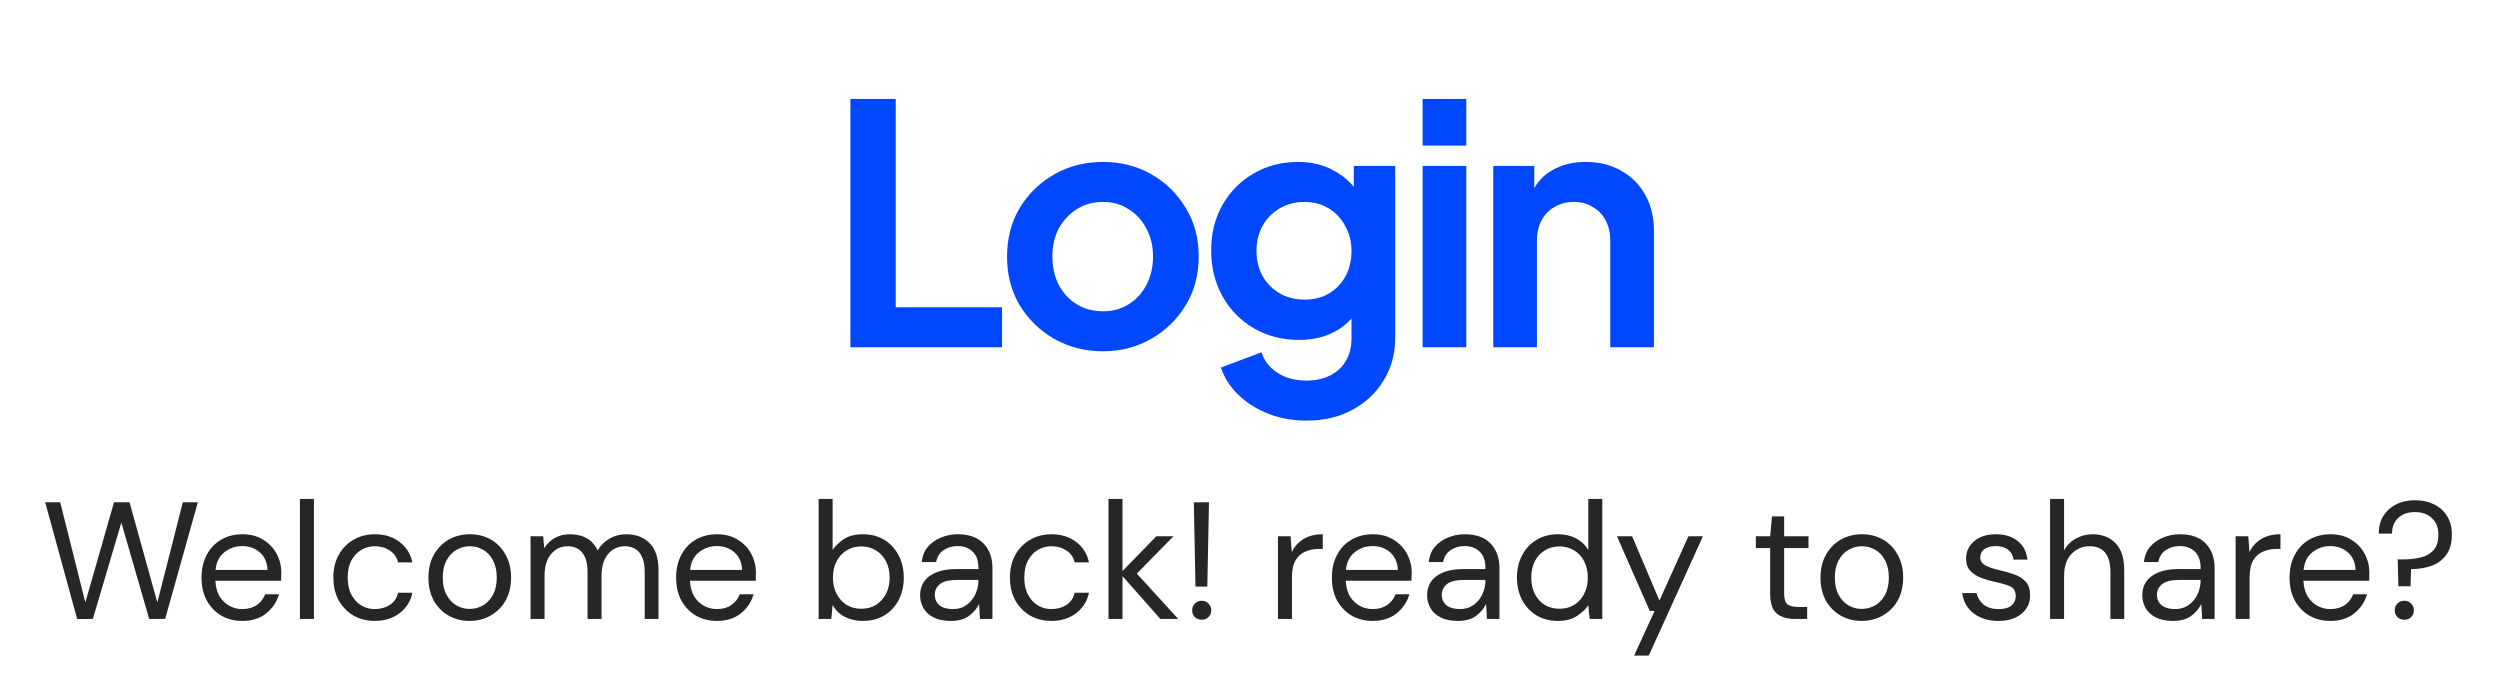 <svg width="180" height="49" viewBox="0 0 180 49" fill="none" xmlns="http://www.w3.org/2000/svg">
<path d="M61.228 25.003V7.123H64.492V22.123H72.148V25.003H61.228ZM79.419 25.291C78.139 25.291 76.971 24.995 75.915 24.403C74.875 23.811 74.043 23.003 73.419 21.979C72.811 20.955 72.507 19.787 72.507 18.475C72.507 17.163 72.811 15.995 73.419 14.971C74.043 13.947 74.875 13.139 75.915 12.547C76.955 11.955 78.123 11.659 79.419 11.659C80.699 11.659 81.859 11.955 82.899 12.547C83.939 13.139 84.763 13.947 85.371 14.971C85.995 15.979 86.307 17.147 86.307 18.475C86.307 19.787 85.995 20.955 85.371 21.979C84.747 23.003 83.915 23.811 82.875 24.403C81.835 24.995 80.683 25.291 79.419 25.291ZM79.419 22.411C80.123 22.411 80.739 22.243 81.267 21.907C81.811 21.571 82.235 21.107 82.539 20.515C82.859 19.907 83.019 19.227 83.019 18.475C83.019 17.707 82.859 17.035 82.539 16.459C82.235 15.867 81.811 15.403 81.267 15.067C80.739 14.715 80.123 14.539 79.419 14.539C78.699 14.539 78.067 14.715 77.523 15.067C76.979 15.403 76.547 15.867 76.227 16.459C75.923 17.035 75.771 17.707 75.771 18.475C75.771 19.227 75.923 19.907 76.227 20.515C76.547 21.107 76.979 21.571 77.523 21.907C78.067 22.243 78.699 22.411 79.419 22.411ZM94.067 30.283C93.091 30.283 92.188 30.123 91.356 29.803C90.523 29.483 89.803 29.035 89.195 28.459C88.603 27.899 88.171 27.235 87.9 26.467L90.828 25.363C91.019 25.971 91.395 26.459 91.956 26.827C92.531 27.211 93.236 27.403 94.067 27.403C94.707 27.403 95.267 27.283 95.748 27.043C96.243 26.803 96.627 26.451 96.9 25.987C97.171 25.539 97.308 24.995 97.308 24.355V21.379L97.907 22.099C97.46 22.883 96.859 23.475 96.108 23.875C95.356 24.275 94.499 24.475 93.54 24.475C92.323 24.475 91.236 24.195 90.275 23.635C89.316 23.075 88.564 22.307 88.019 21.331C87.475 20.355 87.204 19.259 87.204 18.043C87.204 16.811 87.475 15.715 88.019 14.755C88.564 13.795 89.308 13.043 90.251 12.499C91.195 11.939 92.267 11.659 93.468 11.659C94.444 11.659 95.299 11.867 96.035 12.283C96.787 12.683 97.412 13.267 97.907 14.035L97.475 14.827V11.947H100.452V24.355C100.452 25.491 100.172 26.507 99.612 27.403C99.067 28.299 98.316 29.003 97.356 29.515C96.412 30.027 95.316 30.283 94.067 30.283ZM93.924 21.571C94.596 21.571 95.18 21.427 95.675 21.139C96.188 20.835 96.588 20.419 96.876 19.891C97.163 19.363 97.308 18.755 97.308 18.067C97.308 17.395 97.156 16.795 96.852 16.267C96.564 15.723 96.163 15.299 95.651 14.995C95.156 14.691 94.579 14.539 93.924 14.539C93.267 14.539 92.675 14.691 92.147 14.995C91.62 15.299 91.204 15.723 90.9 16.267C90.612 16.795 90.468 17.395 90.468 18.067C90.468 18.739 90.612 19.339 90.9 19.867C91.204 20.395 91.612 20.811 92.124 21.115C92.651 21.419 93.251 21.571 93.924 21.571ZM102.428 25.003V11.947H105.572V25.003H102.428ZM102.428 10.483V7.123H105.572V10.483H102.428ZM107.515 25.003V11.947H110.467V14.515L110.227 14.059C110.531 13.275 111.027 12.683 111.715 12.283C112.419 11.867 113.235 11.659 114.163 11.659C115.123 11.659 115.971 11.867 116.707 12.283C117.459 12.699 118.043 13.283 118.459 14.035C118.875 14.771 119.083 15.627 119.083 16.603V25.003H115.939V17.347C115.939 16.771 115.827 16.275 115.603 15.859C115.379 15.443 115.067 15.123 114.667 14.899C114.283 14.659 113.827 14.539 113.299 14.539C112.787 14.539 112.331 14.659 111.931 14.899C111.531 15.123 111.219 15.443 110.995 15.859C110.771 16.275 110.659 16.771 110.659 17.347V25.003H107.515Z" fill="#0047FF"/>
<path d="M5.557 44.574L3.253 36.162H4.333L6.145 43.374L8.209 36.162H9.325L11.329 43.374L13.165 36.162H14.245L11.893 44.562H10.741L8.737 37.626L6.685 44.562L5.557 44.574ZM17.438 44.706C16.87 44.706 16.366 44.578 15.926 44.322C15.486 44.058 15.138 43.694 14.882 43.23C14.634 42.766 14.51 42.218 14.51 41.586C14.51 40.962 14.634 40.418 14.882 39.954C15.13 39.482 15.474 39.118 15.914 38.862C16.362 38.598 16.878 38.466 17.462 38.466C18.038 38.466 18.534 38.598 18.95 38.862C19.374 39.118 19.698 39.458 19.922 39.882C20.146 40.306 20.258 40.762 20.258 41.25C20.258 41.338 20.254 41.426 20.246 41.514C20.246 41.602 20.246 41.702 20.246 41.814H15.506C15.53 42.27 15.634 42.65 15.818 42.954C16.01 43.25 16.246 43.474 16.526 43.626C16.814 43.778 17.118 43.854 17.438 43.854C17.854 43.854 18.202 43.758 18.482 43.566C18.762 43.374 18.966 43.114 19.094 42.786H20.09C19.93 43.338 19.622 43.798 19.166 44.166C18.718 44.526 18.142 44.706 17.438 44.706ZM17.438 39.318C16.958 39.318 16.53 39.466 16.154 39.762C15.786 40.05 15.574 40.474 15.518 41.034H19.262C19.238 40.498 19.054 40.078 18.71 39.774C18.366 39.47 17.942 39.318 17.438 39.318ZM21.594 44.562V35.922H22.602V44.562H21.594ZM26.99 44.706C26.422 44.706 25.91 44.578 25.454 44.322C25.006 44.058 24.65 43.694 24.386 43.23C24.13 42.758 24.002 42.21 24.002 41.586C24.002 40.962 24.13 40.418 24.386 39.954C24.65 39.482 25.006 39.118 25.454 38.862C25.91 38.598 26.422 38.466 26.99 38.466C27.694 38.466 28.286 38.65 28.766 39.018C29.254 39.386 29.562 39.878 29.69 40.494H28.658C28.578 40.126 28.382 39.842 28.07 39.642C27.758 39.434 27.394 39.33 26.978 39.33C26.642 39.33 26.326 39.414 26.03 39.582C25.734 39.75 25.494 40.002 25.31 40.338C25.126 40.674 25.034 41.09 25.034 41.586C25.034 42.082 25.126 42.498 25.31 42.834C25.494 43.17 25.734 43.426 26.03 43.602C26.326 43.77 26.642 43.854 26.978 43.854C27.394 43.854 27.758 43.754 28.07 43.554C28.382 43.346 28.578 43.054 28.658 42.678H29.69C29.57 43.278 29.266 43.766 28.778 44.142C28.29 44.518 27.694 44.706 26.99 44.706ZM33.809 44.706C33.249 44.706 32.745 44.578 32.297 44.322C31.849 44.066 31.494 43.706 31.23 43.242C30.974 42.77 30.846 42.218 30.846 41.586C30.846 40.954 30.977 40.406 31.241 39.942C31.506 39.47 31.861 39.106 32.309 38.85C32.766 38.594 33.273 38.466 33.834 38.466C34.394 38.466 34.898 38.594 35.346 38.85C35.794 39.106 36.145 39.47 36.401 39.942C36.666 40.406 36.797 40.954 36.797 41.586C36.797 42.218 36.666 42.77 36.401 43.242C36.138 43.706 35.778 44.066 35.322 44.322C34.873 44.578 34.37 44.706 33.809 44.706ZM33.809 43.842C34.154 43.842 34.474 43.758 34.77 43.59C35.066 43.422 35.306 43.17 35.489 42.834C35.673 42.498 35.766 42.082 35.766 41.586C35.766 41.09 35.673 40.674 35.489 40.338C35.313 40.002 35.078 39.75 34.782 39.582C34.486 39.414 34.169 39.33 33.834 39.33C33.489 39.33 33.169 39.414 32.873 39.582C32.578 39.75 32.337 40.002 32.154 40.338C31.97 40.674 31.878 41.09 31.878 41.586C31.878 42.082 31.97 42.498 32.154 42.834C32.337 43.17 32.574 43.422 32.861 43.59C33.157 43.758 33.474 43.842 33.809 43.842ZM38.199 44.562V38.61H39.111L39.183 39.474C39.375 39.154 39.631 38.906 39.951 38.73C40.271 38.554 40.631 38.466 41.031 38.466C41.503 38.466 41.907 38.562 42.243 38.754C42.587 38.946 42.851 39.238 43.035 39.63C43.243 39.27 43.527 38.986 43.887 38.778C44.255 38.57 44.651 38.466 45.075 38.466C45.787 38.466 46.355 38.682 46.779 39.114C47.203 39.538 47.415 40.194 47.415 41.082V44.562H46.419V41.19C46.419 40.574 46.295 40.11 46.047 39.798C45.799 39.486 45.443 39.33 44.979 39.33C44.499 39.33 44.099 39.518 43.779 39.894C43.467 40.262 43.311 40.79 43.311 41.478V44.562H42.303V41.19C42.303 40.574 42.179 40.11 41.931 39.798C41.683 39.486 41.327 39.33 40.863 39.33C40.391 39.33 39.995 39.518 39.675 39.894C39.363 40.262 39.207 40.79 39.207 41.478V44.562H38.199ZM51.609 44.706C51.041 44.706 50.538 44.578 50.097 44.322C49.657 44.058 49.309 43.694 49.053 43.23C48.806 42.766 48.681 42.218 48.681 41.586C48.681 40.962 48.806 40.418 49.053 39.954C49.301 39.482 49.645 39.118 50.086 38.862C50.533 38.598 51.05 38.466 51.633 38.466C52.209 38.466 52.706 38.598 53.121 38.862C53.545 39.118 53.87 39.458 54.093 39.882C54.318 40.306 54.429 40.762 54.429 41.25C54.429 41.338 54.425 41.426 54.417 41.514C54.417 41.602 54.417 41.702 54.417 41.814H49.678C49.702 42.27 49.806 42.65 49.989 42.954C50.181 43.25 50.417 43.474 50.697 43.626C50.986 43.778 51.289 43.854 51.609 43.854C52.026 43.854 52.373 43.758 52.654 43.566C52.934 43.374 53.138 43.114 53.266 42.786H54.261C54.102 43.338 53.794 43.798 53.337 44.166C52.889 44.526 52.313 44.706 51.609 44.706ZM51.609 39.318C51.13 39.318 50.702 39.466 50.325 39.762C49.958 40.05 49.745 40.474 49.69 41.034H53.434C53.41 40.498 53.225 40.078 52.882 39.774C52.538 39.47 52.114 39.318 51.609 39.318ZM62.121 44.706C61.633 44.706 61.197 44.606 60.813 44.406C60.437 44.206 60.149 43.926 59.949 43.566L59.853 44.562H58.941V35.922H59.949V39.594C60.141 39.306 60.413 39.046 60.765 38.814C61.125 38.582 61.581 38.466 62.133 38.466C62.725 38.466 63.241 38.602 63.681 38.874C64.121 39.146 64.461 39.518 64.701 39.99C64.949 40.462 65.073 40.998 65.073 41.598C65.073 42.198 64.949 42.734 64.701 43.206C64.461 43.67 64.117 44.038 63.669 44.31C63.229 44.574 62.713 44.706 62.121 44.706ZM62.013 43.83C62.413 43.83 62.765 43.738 63.069 43.554C63.373 43.362 63.613 43.098 63.789 42.762C63.965 42.426 64.053 42.034 64.053 41.586C64.053 41.138 63.965 40.746 63.789 40.41C63.613 40.074 63.373 39.814 63.069 39.63C62.765 39.438 62.413 39.342 62.013 39.342C61.613 39.342 61.261 39.438 60.957 39.63C60.653 39.814 60.413 40.074 60.237 40.41C60.061 40.746 59.973 41.138 59.973 41.586C59.973 42.034 60.061 42.426 60.237 42.762C60.413 43.098 60.653 43.362 60.957 43.554C61.261 43.738 61.613 43.83 62.013 43.83ZM68.456 44.706C67.96 44.706 67.548 44.622 67.22 44.454C66.892 44.286 66.648 44.062 66.488 43.782C66.328 43.502 66.248 43.198 66.248 42.87C66.248 42.262 66.48 41.794 66.944 41.466C67.408 41.138 68.04 40.974 68.84 40.974H70.448V40.902C70.448 40.382 70.312 39.99 70.04 39.726C69.768 39.454 69.404 39.318 68.948 39.318C68.556 39.318 68.216 39.418 67.928 39.618C67.648 39.81 67.472 40.094 67.4 40.47H66.368C66.408 40.038 66.552 39.674 66.8 39.378C67.056 39.082 67.372 38.858 67.748 38.706C68.124 38.546 68.524 38.466 68.948 38.466C69.78 38.466 70.404 38.69 70.82 39.138C71.244 39.578 71.456 40.166 71.456 40.902V44.562H70.556L70.496 43.494C70.328 43.83 70.08 44.118 69.752 44.358C69.432 44.59 69 44.706 68.456 44.706ZM68.612 43.854C68.996 43.854 69.324 43.754 69.596 43.554C69.876 43.354 70.088 43.094 70.232 42.774C70.376 42.454 70.448 42.118 70.448 41.766V41.754H68.924C68.332 41.754 67.912 41.858 67.664 42.066C67.424 42.266 67.304 42.518 67.304 42.822C67.304 43.134 67.416 43.386 67.64 43.578C67.872 43.762 68.196 43.854 68.612 43.854ZM75.705 44.706C75.137 44.706 74.625 44.578 74.169 44.322C73.721 44.058 73.365 43.694 73.101 43.23C72.845 42.758 72.717 42.21 72.717 41.586C72.717 40.962 72.845 40.418 73.101 39.954C73.365 39.482 73.721 39.118 74.169 38.862C74.625 38.598 75.137 38.466 75.705 38.466C76.409 38.466 77.001 38.65 77.481 39.018C77.969 39.386 78.277 39.878 78.405 40.494H77.373C77.293 40.126 77.097 39.842 76.785 39.642C76.473 39.434 76.109 39.33 75.693 39.33C75.357 39.33 75.041 39.414 74.745 39.582C74.449 39.75 74.209 40.002 74.025 40.338C73.841 40.674 73.749 41.09 73.749 41.586C73.749 42.082 73.841 42.498 74.025 42.834C74.209 43.17 74.449 43.426 74.745 43.602C75.041 43.77 75.357 43.854 75.693 43.854C76.109 43.854 76.473 43.754 76.785 43.554C77.097 43.346 77.293 43.054 77.373 42.678H78.405C78.285 43.278 77.981 43.766 77.493 44.142C77.005 44.518 76.409 44.706 75.705 44.706ZM79.812 44.562V35.922H80.82V41.118L83.256 38.61H84.492L81.852 41.298L84.828 44.562H83.544L80.82 41.478V44.562H79.812ZM86.075 42.234L85.955 36.162H87.047L86.927 42.234H86.075ZM86.531 44.622C86.331 44.622 86.163 44.558 86.027 44.43C85.899 44.294 85.835 44.13 85.835 43.938C85.835 43.746 85.899 43.586 86.027 43.458C86.163 43.322 86.331 43.254 86.531 43.254C86.723 43.254 86.883 43.322 87.011 43.458C87.147 43.586 87.215 43.746 87.215 43.938C87.215 44.13 87.147 44.294 87.011 44.43C86.883 44.558 86.723 44.622 86.531 44.622ZM92.012 44.562V38.61H92.924L93.008 39.75C93.192 39.358 93.472 39.046 93.848 38.814C94.224 38.582 94.688 38.466 95.24 38.466V39.522H94.964C94.612 39.522 94.288 39.586 93.992 39.714C93.696 39.834 93.46 40.042 93.284 40.338C93.108 40.634 93.02 41.042 93.02 41.562V44.562H92.012ZM98.824 44.706C98.256 44.706 97.752 44.578 97.312 44.322C96.872 44.058 96.524 43.694 96.268 43.23C96.02 42.766 95.896 42.218 95.896 41.586C95.896 40.962 96.02 40.418 96.268 39.954C96.516 39.482 96.86 39.118 97.3 38.862C97.748 38.598 98.264 38.466 98.848 38.466C99.424 38.466 99.92 38.598 100.336 38.862C100.76 39.118 101.084 39.458 101.308 39.882C101.532 40.306 101.644 40.762 101.644 41.25C101.644 41.338 101.64 41.426 101.632 41.514C101.632 41.602 101.632 41.702 101.632 41.814H96.892C96.916 42.27 97.02 42.65 97.204 42.954C97.396 43.25 97.632 43.474 97.912 43.626C98.2 43.778 98.504 43.854 98.824 43.854C99.24 43.854 99.588 43.758 99.868 43.566C100.148 43.374 100.352 43.114 100.48 42.786H101.476C101.316 43.338 101.008 43.798 100.552 44.166C100.104 44.526 99.528 44.706 98.824 44.706ZM98.824 39.318C98.344 39.318 97.916 39.466 97.54 39.762C97.172 40.05 96.96 40.474 96.904 41.034H100.648C100.624 40.498 100.44 40.078 100.096 39.774C99.752 39.47 99.328 39.318 98.824 39.318ZM104.96 44.706C104.464 44.706 104.052 44.622 103.724 44.454C103.396 44.286 103.152 44.062 102.992 43.782C102.832 43.502 102.752 43.198 102.752 42.87C102.752 42.262 102.984 41.794 103.448 41.466C103.912 41.138 104.544 40.974 105.344 40.974H106.952V40.902C106.952 40.382 106.816 39.99 106.544 39.726C106.272 39.454 105.908 39.318 105.452 39.318C105.06 39.318 104.72 39.418 104.432 39.618C104.152 39.81 103.976 40.094 103.904 40.47H102.872C102.912 40.038 103.056 39.674 103.304 39.378C103.56 39.082 103.876 38.858 104.252 38.706C104.628 38.546 105.028 38.466 105.452 38.466C106.284 38.466 106.908 38.69 107.324 39.138C107.748 39.578 107.96 40.166 107.96 40.902V44.562H107.06L107 43.494C106.832 43.83 106.584 44.118 106.256 44.358C105.936 44.59 105.504 44.706 104.96 44.706ZM105.116 43.854C105.5 43.854 105.828 43.754 106.1 43.554C106.38 43.354 106.592 43.094 106.736 42.774C106.88 42.454 106.952 42.118 106.952 41.766V41.754H105.428C104.836 41.754 104.416 41.858 104.168 42.066C103.928 42.266 103.808 42.518 103.808 42.822C103.808 43.134 103.92 43.386 104.144 43.578C104.376 43.762 104.7 43.854 105.116 43.854ZM112.173 44.706C111.581 44.706 111.061 44.57 110.613 44.298C110.173 44.026 109.829 43.654 109.581 43.182C109.341 42.71 109.221 42.174 109.221 41.574C109.221 40.974 109.345 40.442 109.593 39.978C109.841 39.506 110.185 39.138 110.625 38.874C111.065 38.602 111.585 38.466 112.185 38.466C112.673 38.466 113.105 38.566 113.481 38.766C113.857 38.966 114.149 39.246 114.357 39.606V35.922H115.365V44.562H114.453L114.357 43.578C114.165 43.866 113.889 44.126 113.529 44.358C113.169 44.59 112.717 44.706 112.173 44.706ZM112.281 43.83C112.681 43.83 113.033 43.738 113.337 43.554C113.649 43.362 113.889 43.098 114.057 42.762C114.233 42.426 114.321 42.034 114.321 41.586C114.321 41.138 114.233 40.746 114.057 40.41C113.889 40.074 113.649 39.814 113.337 39.63C113.033 39.438 112.681 39.342 112.281 39.342C111.889 39.342 111.537 39.438 111.225 39.63C110.921 39.814 110.681 40.074 110.505 40.41C110.337 40.746 110.253 41.138 110.253 41.586C110.253 42.034 110.337 42.426 110.505 42.762C110.681 43.098 110.921 43.362 111.225 43.554C111.537 43.738 111.889 43.83 112.281 43.83ZM117.656 47.202L119.132 43.986H118.784L116.42 38.61H117.512L119.48 43.242L121.568 38.61H122.612L118.712 47.202H117.656ZM129.203 44.562C128.659 44.562 128.231 44.43 127.919 44.166C127.607 43.902 127.451 43.426 127.451 42.738V39.462H126.419V38.61H127.451L127.583 37.182H128.459V38.61H130.211V39.462H128.459V42.738C128.459 43.114 128.535 43.37 128.687 43.506C128.839 43.634 129.107 43.698 129.491 43.698H130.115V44.562H129.203ZM134.04 44.706C133.48 44.706 132.976 44.578 132.528 44.322C132.08 44.066 131.724 43.706 131.46 43.242C131.204 42.77 131.076 42.218 131.076 41.586C131.076 40.954 131.208 40.406 131.472 39.942C131.736 39.47 132.092 39.106 132.54 38.85C132.996 38.594 133.504 38.466 134.064 38.466C134.624 38.466 135.128 38.594 135.576 38.85C136.024 39.106 136.376 39.47 136.632 39.942C136.896 40.406 137.028 40.954 137.028 41.586C137.028 42.218 136.896 42.77 136.632 43.242C136.368 43.706 136.008 44.066 135.552 44.322C135.104 44.578 134.6 44.706 134.04 44.706ZM134.04 43.842C134.384 43.842 134.704 43.758 135 43.59C135.296 43.422 135.536 43.17 135.72 42.834C135.904 42.498 135.996 42.082 135.996 41.586C135.996 41.09 135.904 40.674 135.72 40.338C135.544 40.002 135.308 39.75 135.012 39.582C134.716 39.414 134.4 39.33 134.064 39.33C133.72 39.33 133.4 39.414 133.104 39.582C132.808 39.75 132.568 40.002 132.384 40.338C132.2 40.674 132.108 41.09 132.108 41.586C132.108 42.082 132.2 42.498 132.384 42.834C132.568 43.17 132.804 43.422 133.092 43.59C133.388 43.758 133.704 43.842 134.04 43.842ZM143.885 44.706C143.173 44.706 142.581 44.526 142.109 44.166C141.637 43.806 141.361 43.318 141.281 42.702H142.313C142.377 43.014 142.541 43.286 142.805 43.518C143.077 43.742 143.441 43.854 143.897 43.854C144.321 43.854 144.633 43.766 144.833 43.59C145.033 43.406 145.133 43.19 145.133 42.942C145.133 42.582 145.001 42.342 144.737 42.222C144.481 42.102 144.117 41.994 143.645 41.898C143.325 41.834 143.005 41.742 142.685 41.622C142.365 41.502 142.097 41.334 141.881 41.118C141.665 40.894 141.557 40.602 141.557 40.242C141.557 39.722 141.749 39.298 142.133 38.97C142.525 38.634 143.053 38.466 143.717 38.466C144.349 38.466 144.865 38.626 145.265 38.946C145.673 39.258 145.909 39.706 145.973 40.29H144.977C144.937 39.986 144.805 39.75 144.581 39.582C144.365 39.406 144.073 39.318 143.705 39.318C143.345 39.318 143.065 39.394 142.865 39.546C142.673 39.698 142.577 39.898 142.577 40.146C142.577 40.386 142.701 40.574 142.949 40.71C143.205 40.846 143.549 40.962 143.981 41.058C144.349 41.138 144.697 41.238 145.025 41.358C145.361 41.47 145.633 41.642 145.841 41.874C146.057 42.098 146.165 42.426 146.165 42.858C146.173 43.394 145.969 43.838 145.553 44.19C145.145 44.534 144.589 44.706 143.885 44.706ZM147.605 44.562V35.922H148.613V39.63C148.813 39.262 149.097 38.978 149.465 38.778C149.833 38.57 150.233 38.466 150.665 38.466C151.353 38.466 151.905 38.682 152.321 39.114C152.737 39.538 152.945 40.194 152.945 41.082V44.562H151.949V41.19C151.949 39.95 151.449 39.33 150.449 39.33C149.929 39.33 149.493 39.518 149.141 39.894C148.789 40.262 148.613 40.79 148.613 41.478V44.562H147.605ZM156.453 44.706C155.957 44.706 155.545 44.622 155.217 44.454C154.889 44.286 154.645 44.062 154.485 43.782C154.325 43.502 154.245 43.198 154.245 42.87C154.245 42.262 154.477 41.794 154.941 41.466C155.405 41.138 156.037 40.974 156.837 40.974H158.445V40.902C158.445 40.382 158.309 39.99 158.037 39.726C157.765 39.454 157.401 39.318 156.945 39.318C156.553 39.318 156.213 39.418 155.925 39.618C155.645 39.81 155.469 40.094 155.397 40.47H154.365C154.405 40.038 154.549 39.674 154.797 39.378C155.053 39.082 155.369 38.858 155.745 38.706C156.121 38.546 156.521 38.466 156.945 38.466C157.777 38.466 158.401 38.69 158.817 39.138C159.241 39.578 159.453 40.166 159.453 40.902V44.562H158.553L158.493 43.494C158.325 43.83 158.077 44.118 157.749 44.358C157.429 44.59 156.997 44.706 156.453 44.706ZM156.609 43.854C156.993 43.854 157.321 43.754 157.593 43.554C157.873 43.354 158.085 43.094 158.229 42.774C158.373 42.454 158.445 42.118 158.445 41.766V41.754H156.921C156.329 41.754 155.909 41.858 155.661 42.066C155.421 42.266 155.301 42.518 155.301 42.822C155.301 43.134 155.413 43.386 155.637 43.578C155.869 43.762 156.193 43.854 156.609 43.854ZM160.965 44.562V38.61H161.877L161.961 39.75C162.145 39.358 162.425 39.046 162.801 38.814C163.177 38.582 163.641 38.466 164.193 38.466V39.522H163.917C163.565 39.522 163.241 39.586 162.945 39.714C162.649 39.834 162.413 40.042 162.237 40.338C162.061 40.634 161.973 41.042 161.973 41.562V44.562H160.965ZM167.777 44.706C167.209 44.706 166.705 44.578 166.265 44.322C165.825 44.058 165.477 43.694 165.221 43.23C164.973 42.766 164.849 42.218 164.849 41.586C164.849 40.962 164.973 40.418 165.221 39.954C165.469 39.482 165.813 39.118 166.253 38.862C166.701 38.598 167.217 38.466 167.801 38.466C168.377 38.466 168.873 38.598 169.289 38.862C169.713 39.118 170.037 39.458 170.261 39.882C170.485 40.306 170.597 40.762 170.597 41.25C170.597 41.338 170.593 41.426 170.585 41.514C170.585 41.602 170.585 41.702 170.585 41.814H165.845C165.869 42.27 165.973 42.65 166.157 42.954C166.349 43.25 166.585 43.474 166.865 43.626C167.153 43.778 167.457 43.854 167.777 43.854C168.193 43.854 168.541 43.758 168.821 43.566C169.101 43.374 169.305 43.114 169.433 42.786H170.429C170.269 43.338 169.961 43.798 169.505 44.166C169.057 44.526 168.481 44.706 167.777 44.706ZM167.777 39.318C167.297 39.318 166.869 39.466 166.493 39.762C166.125 40.05 165.913 40.474 165.857 41.034H169.601C169.577 40.498 169.393 40.078 169.049 39.774C168.705 39.47 168.281 39.318 167.777 39.318ZM172.683 42.21L172.635 40.278H173.007C173.455 40.278 173.871 40.234 174.255 40.146C174.647 40.058 174.963 39.886 175.203 39.63C175.443 39.374 175.563 38.99 175.563 38.478C175.563 37.982 175.407 37.59 175.095 37.302C174.791 37.014 174.387 36.87 173.883 36.87C173.371 36.87 172.967 37.01 172.671 37.29C172.375 37.57 172.227 37.946 172.227 38.418H171.267C171.267 37.938 171.375 37.518 171.591 37.158C171.815 36.798 172.123 36.518 172.515 36.318C172.907 36.118 173.363 36.018 173.883 36.018C174.403 36.018 174.863 36.118 175.263 36.318C175.663 36.518 175.975 36.802 176.199 37.17C176.423 37.538 176.535 37.974 176.535 38.478C176.535 39.07 176.407 39.55 176.151 39.918C175.903 40.286 175.555 40.554 175.107 40.722C174.667 40.89 174.163 40.974 173.595 40.974L173.559 42.21H172.683ZM173.115 44.622C172.915 44.622 172.747 44.558 172.611 44.43C172.483 44.294 172.419 44.13 172.419 43.938C172.419 43.746 172.483 43.586 172.611 43.458C172.747 43.322 172.915 43.254 173.115 43.254C173.315 43.254 173.479 43.322 173.607 43.458C173.735 43.586 173.799 43.746 173.799 43.938C173.799 44.13 173.735 44.294 173.607 44.43C173.479 44.558 173.315 44.622 173.115 44.622Z" fill="#262626"/>
</svg>
